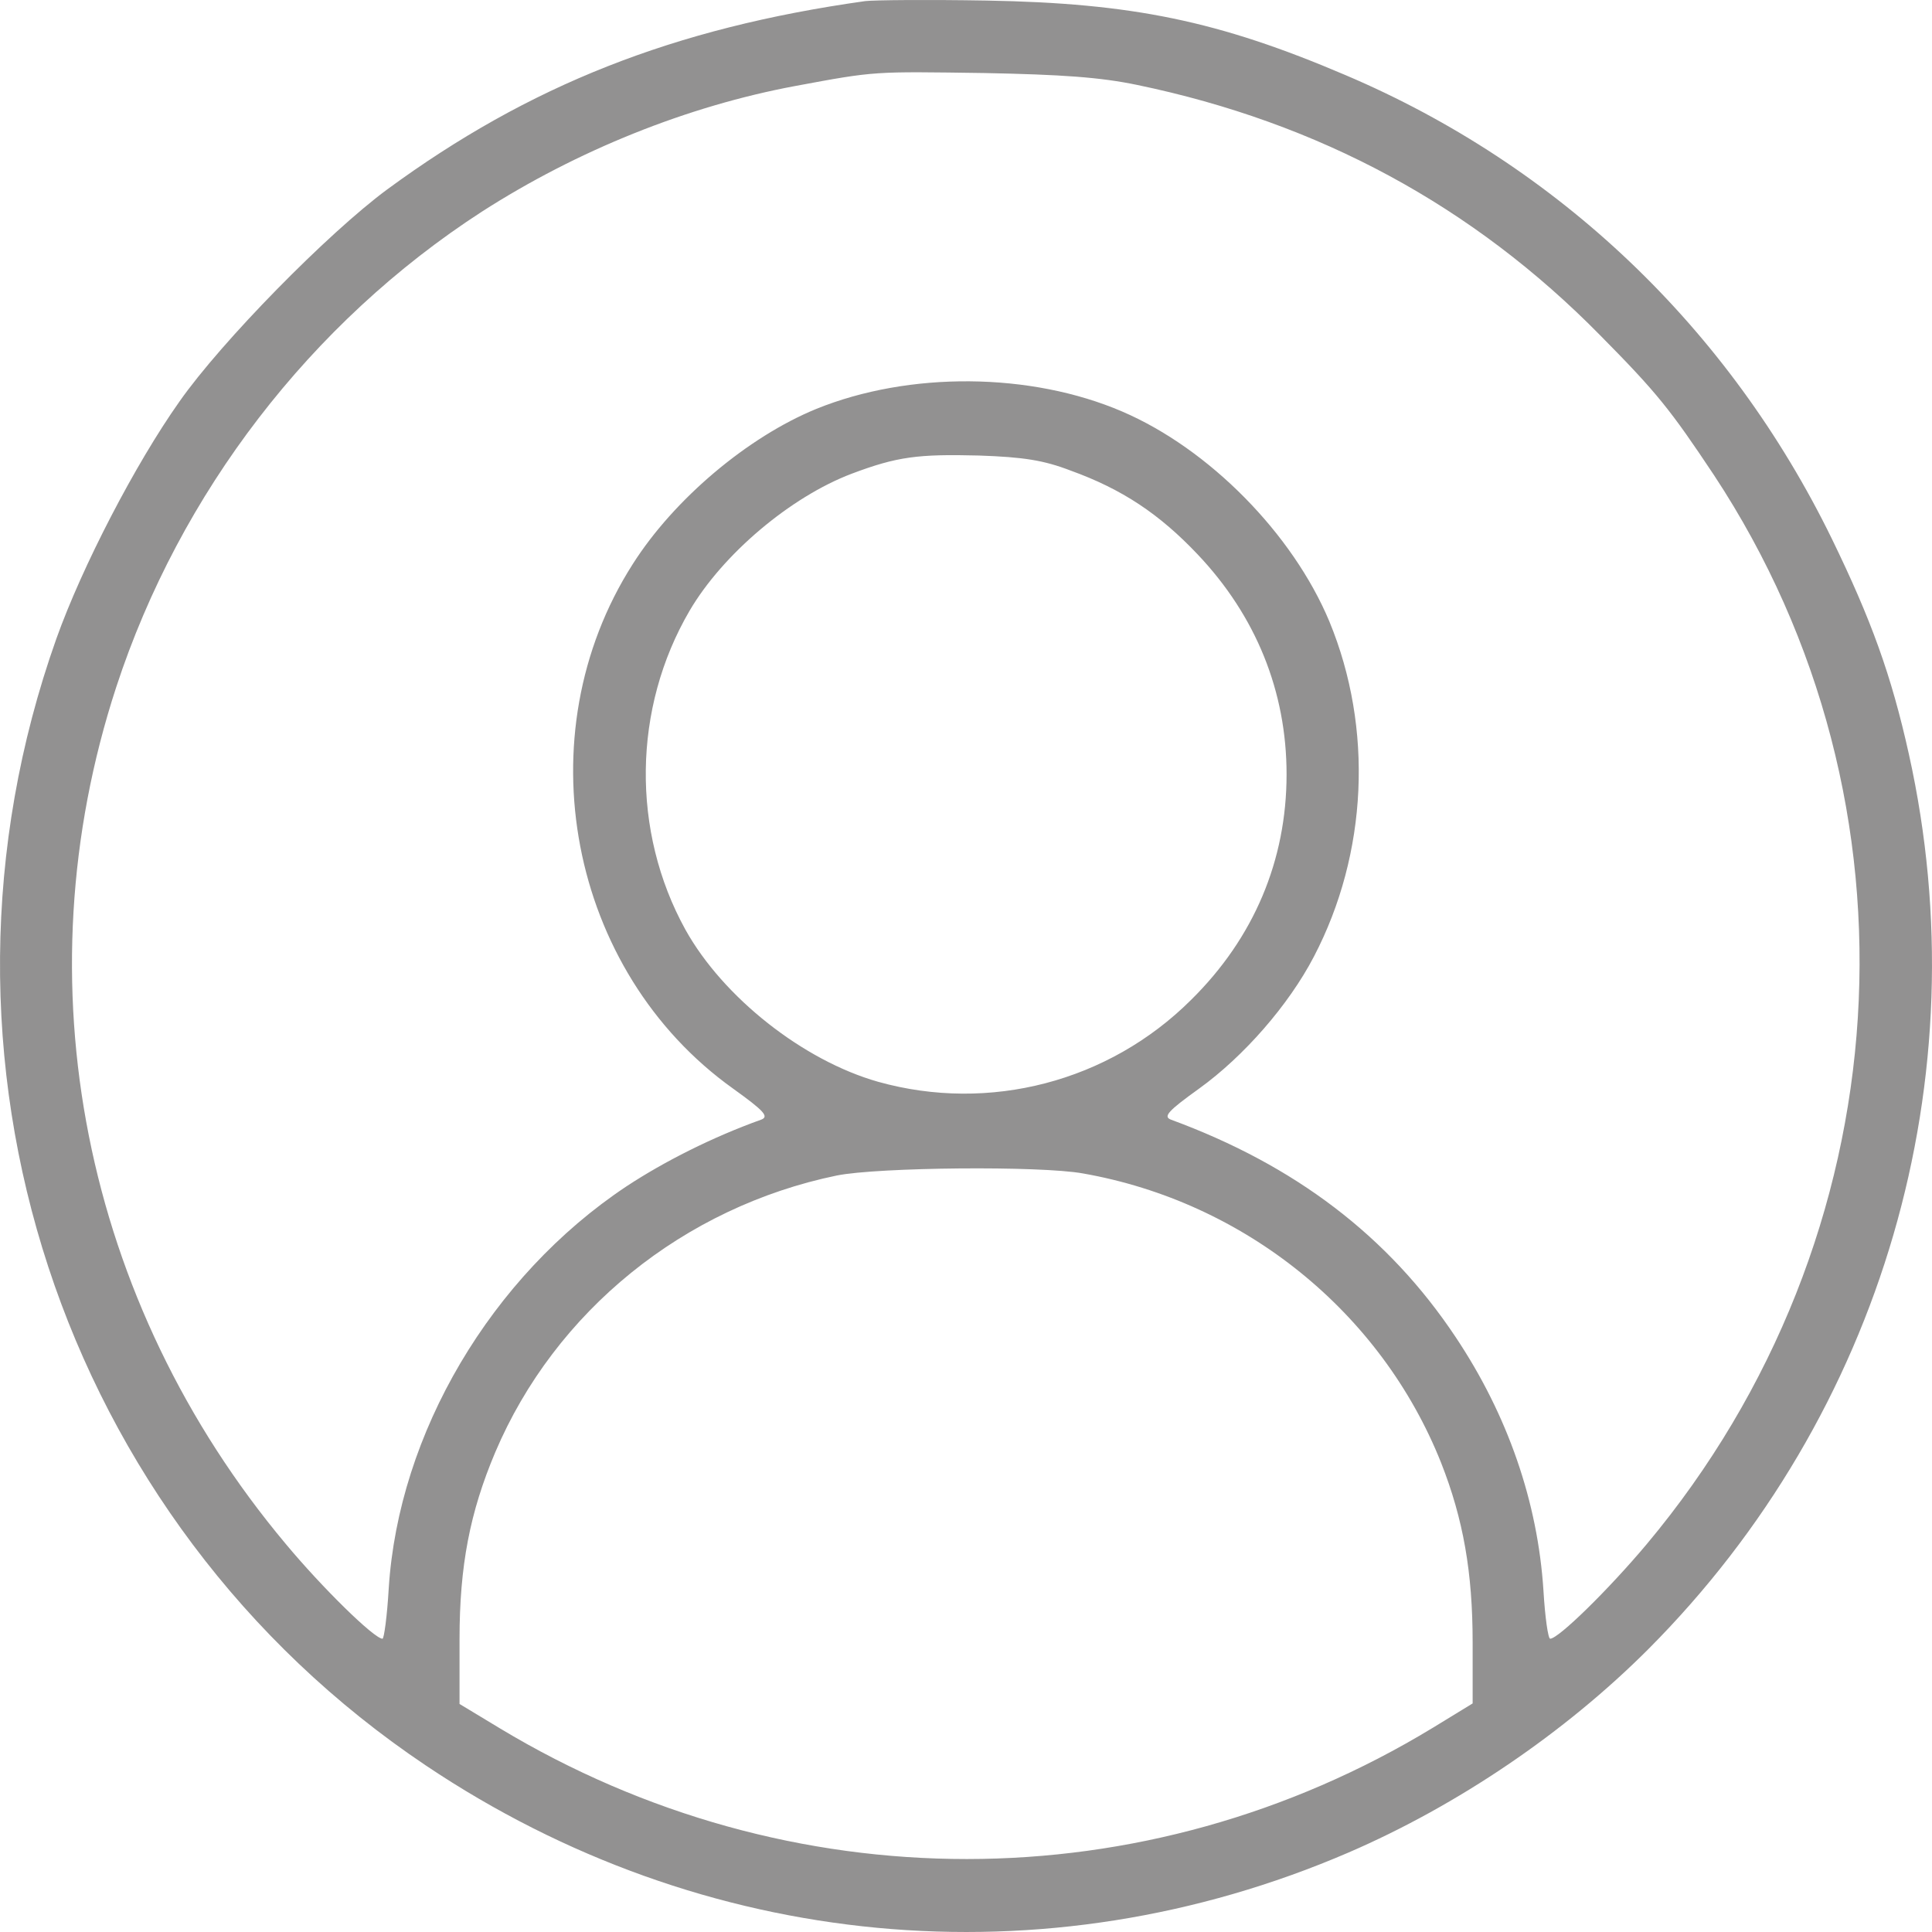 <svg width="55" height="55" viewBox="0 0 55 55" fill="none" xmlns="http://www.w3.org/2000/svg">
<path d="M24.633 0.031C19.174 0.797 15.053 2.433 11.021 5.394C9.344 6.632 6.313 9.712 5.106 11.435C3.855 13.204 2.34 16.121 1.604 18.184C-2.619 30.075 1.707 43.277 12.125 50.261C20.012 55.551 29.739 56.465 38.391 52.737C41.496 51.396 44.542 49.333 46.926 46.946C53.592 40.257 56.388 30.679 54.342 21.47C53.842 19.215 53.268 17.639 52.15 15.34C49.222 9.343 44.366 4.716 38.303 2.138C34.683 0.591 32.226 0.09 28.091 0.016C26.428 -0.013 24.883 0.001 24.633 0.031ZM32.373 2.418C37.553 3.493 41.938 5.866 45.557 9.549C47.176 11.185 47.559 11.671 48.795 13.528C54.961 22.884 54.181 35.232 46.882 43.955C45.793 45.252 44.366 46.651 44.13 46.651C44.071 46.651 43.983 46.033 43.939 45.281C43.777 42.761 42.924 40.286 41.437 38.061C39.524 35.188 36.861 33.169 33.329 31.872C33.109 31.784 33.256 31.622 34.139 30.988C35.404 30.075 36.684 28.616 37.405 27.231C38.936 24.299 39.098 20.733 37.847 17.698C36.802 15.193 34.418 12.776 31.946 11.715C29.342 10.596 25.884 10.566 23.235 11.642C21.293 12.437 19.188 14.206 18.011 16.062C14.906 20.925 16.186 27.644 20.866 30.988C21.749 31.622 21.896 31.784 21.675 31.872C20.277 32.373 18.909 33.066 17.834 33.773C13.979 36.337 11.345 40.802 11.066 45.222C11.021 46.003 10.933 46.651 10.889 46.651C10.653 46.651 9.167 45.193 8.137 43.955C2.369 37.074 0.559 27.968 3.311 19.554C5.121 14.029 8.844 9.181 13.714 6.028C16.422 4.289 19.556 3.022 22.646 2.447C24.942 2.02 24.854 2.035 28.017 2.079C30.224 2.123 31.313 2.197 32.373 2.418ZM30.475 13.395C31.946 13.926 33.006 14.633 34.094 15.782C35.757 17.536 36.626 19.687 36.626 22.044C36.626 24.49 35.699 26.701 33.903 28.469C31.564 30.797 28.164 31.681 25.001 30.797C22.867 30.193 20.586 28.395 19.512 26.465C17.967 23.665 18.011 20.158 19.63 17.388C20.571 15.782 22.499 14.147 24.25 13.484C25.545 12.997 26.134 12.924 27.87 12.968C29.136 13.012 29.709 13.101 30.475 13.395ZM30.828 33.405C35.434 34.215 39.318 37.354 41.025 41.642C41.658 43.248 41.923 44.765 41.923 46.755V48.493L40.79 49.186C32.594 54.166 22.47 54.166 14.229 49.201L13.082 48.508V46.666C13.082 44.574 13.376 43.056 14.097 41.347C15.804 37.324 19.468 34.363 23.823 33.464C25.001 33.228 29.607 33.184 30.828 33.405Z" fill="#929191"/>
</svg>
